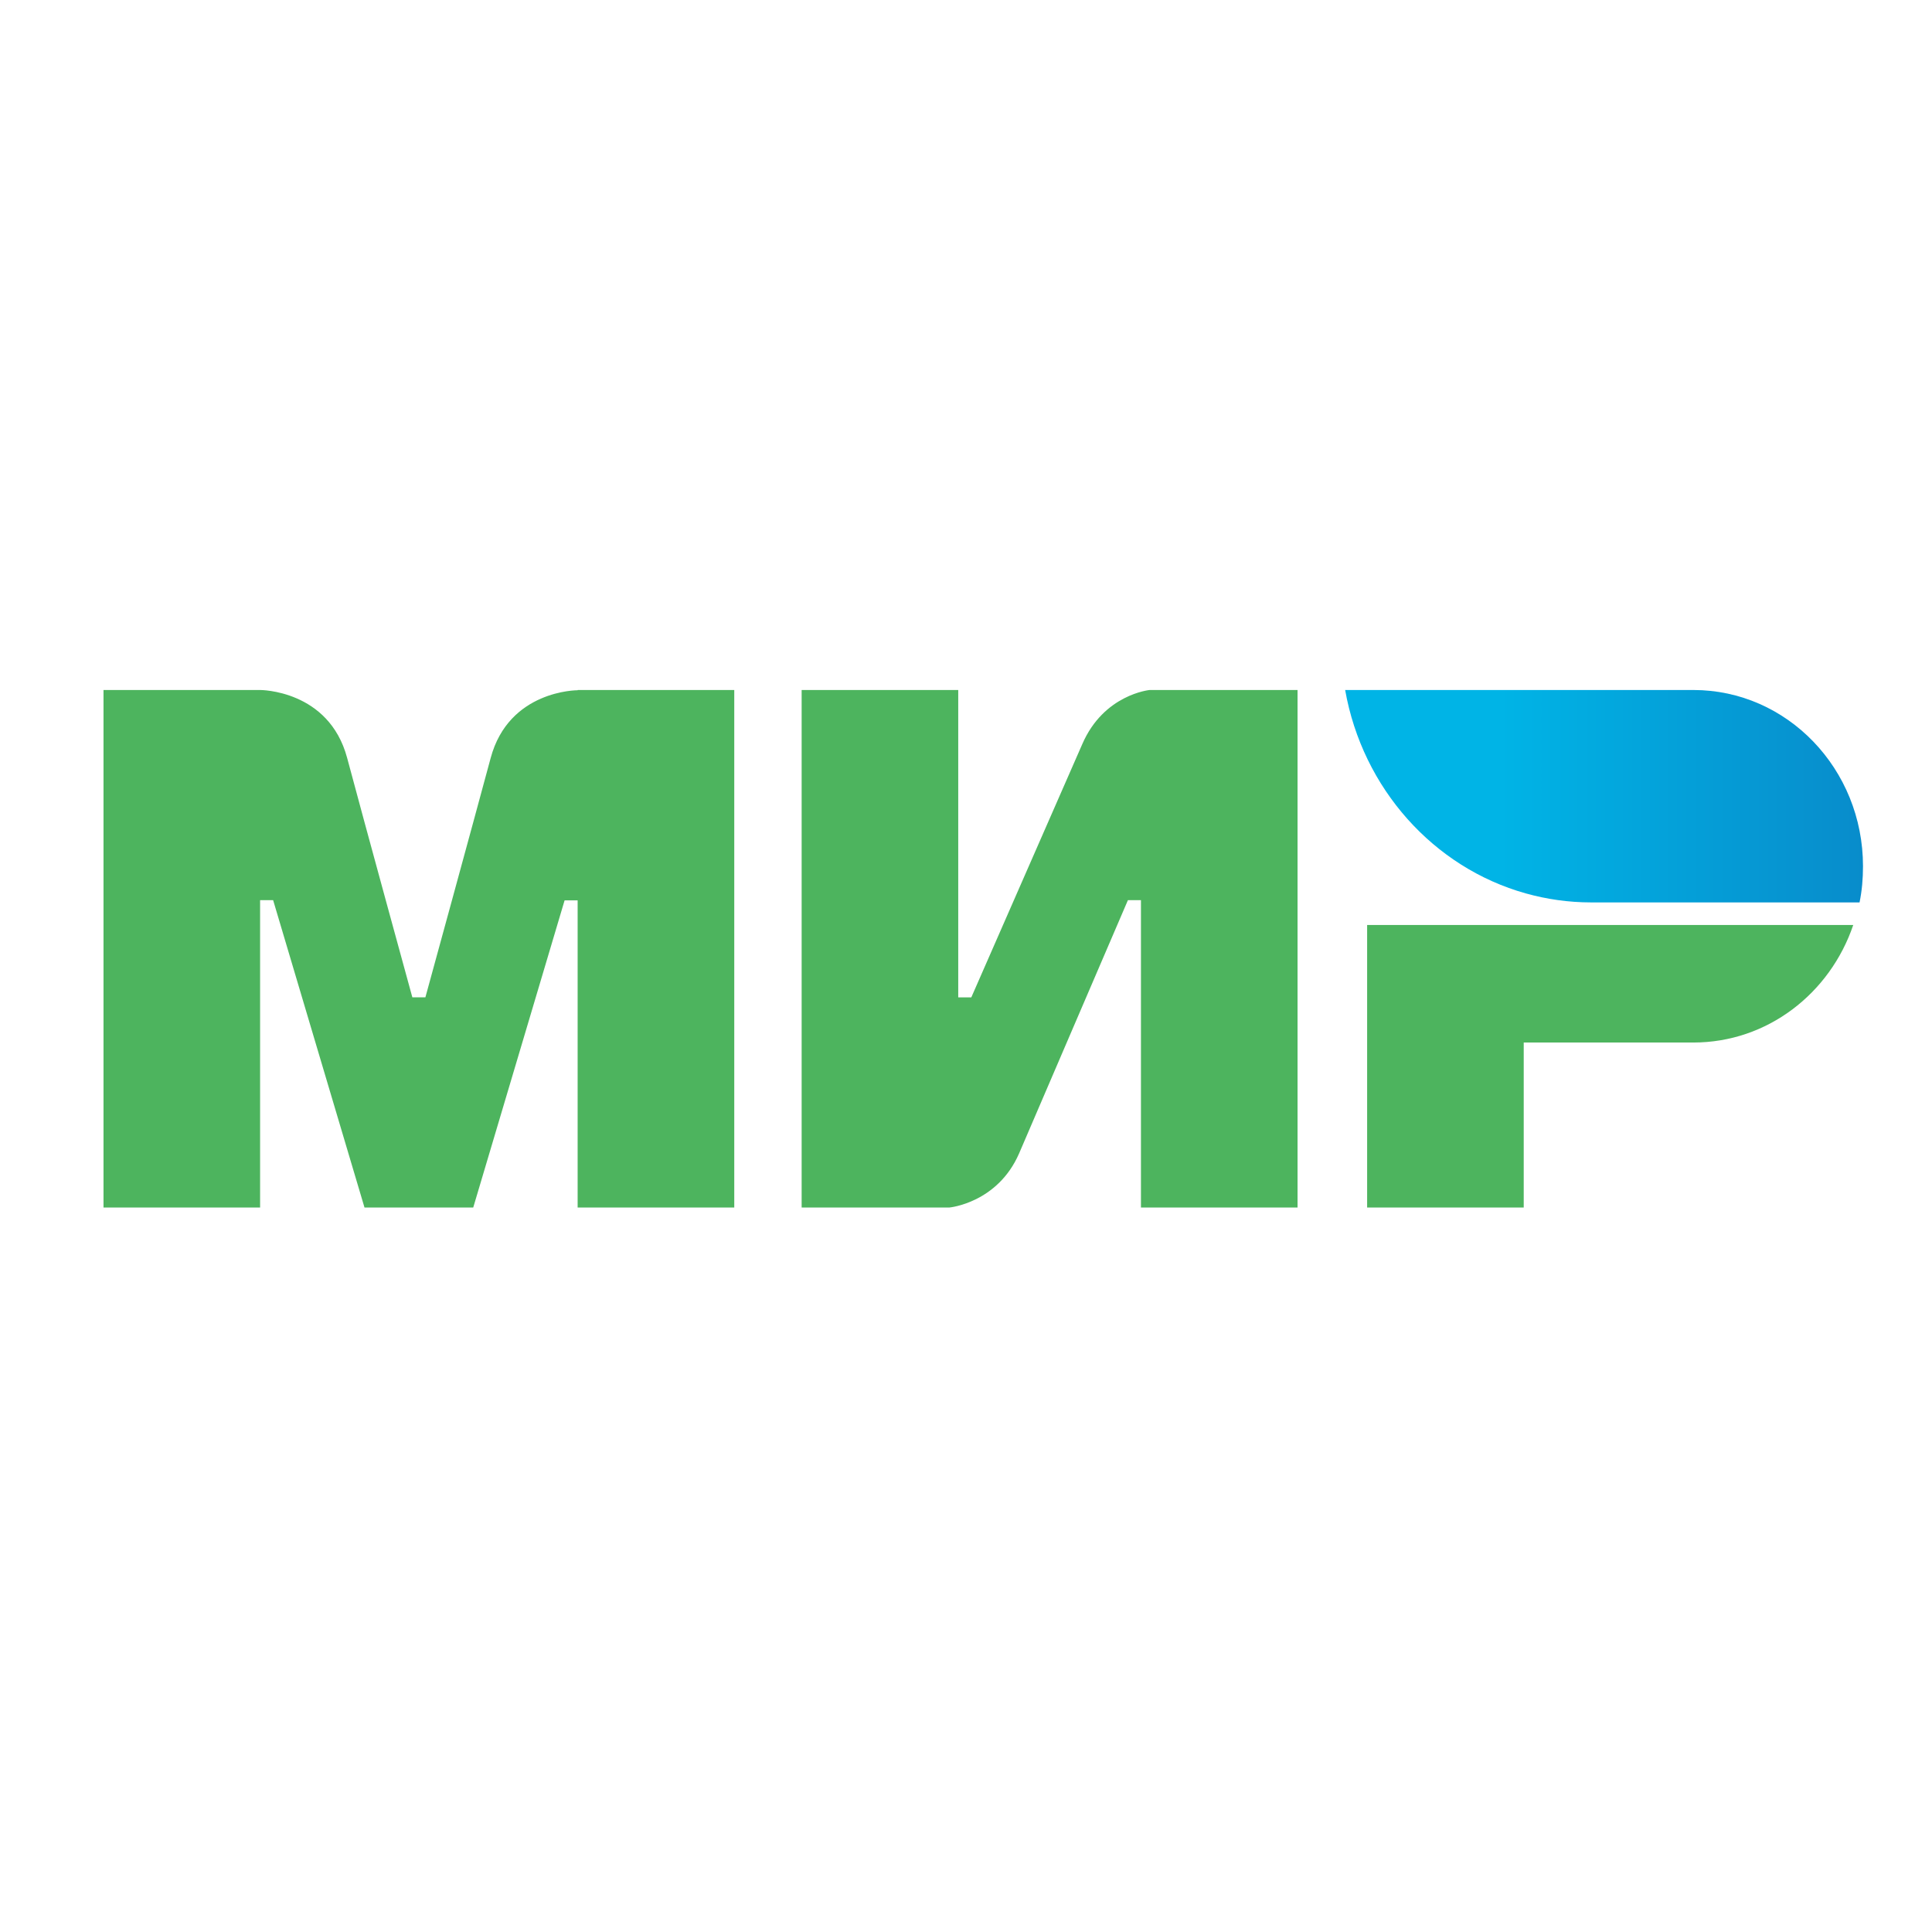 <svg width="56" height="56" fill="none" xmlns="http://www.w3.org/2000/svg"><path fill="#fff" d="M0 0h56v56H0z"/><path fill-rule="evenodd" clip-rule="evenodd" d="M16.743 20v.007c-.006 0-1.992-.007-2.521 1.965-.486 1.808-1.854 6.799-1.892 6.936h-.378s-1.4-5.102-1.891-6.943C9.53 19.993 7.539 20 7.539 20H3v15h4.539v-8.908h.378L10.565 35h3.152l2.648-8.902h.378V35h4.54V20h-4.54ZM33.323 20s-1.33.125-1.954 1.572l-3.215 7.337h-.379V20h-4.539v15h4.287s1.393-.13 2.018-1.572l3.152-7.336h.378V35h4.539V20h-4.287ZM39.627 26.812V35h4.539v-4.782h4.917c2.144 0 3.96-1.421 4.634-3.406h-14.09Z" fill="#4DB45E"/><path fill-rule="evenodd" clip-rule="evenodd" d="M49.083 20H38.99c.505 2.856 2.566 5.149 5.233 5.895.605.17 1.242.262 1.897.262h7.78c.07-.34.1-.687.1-1.048C54 22.286 51.8 20 49.084 20Z" fill="url(#paint0_linear_3410_161850)"/><defs><linearGradient id="paint0_linear_3410_161850" x1="38.992" y1="23.079" x2="54.001" y2="23.079" gradientUnits="userSpaceOnUse"><stop offset=".3" stop-color="#00B4E6"/><stop offset="1" stop-color="#088CCB"/></linearGradient></defs></svg>